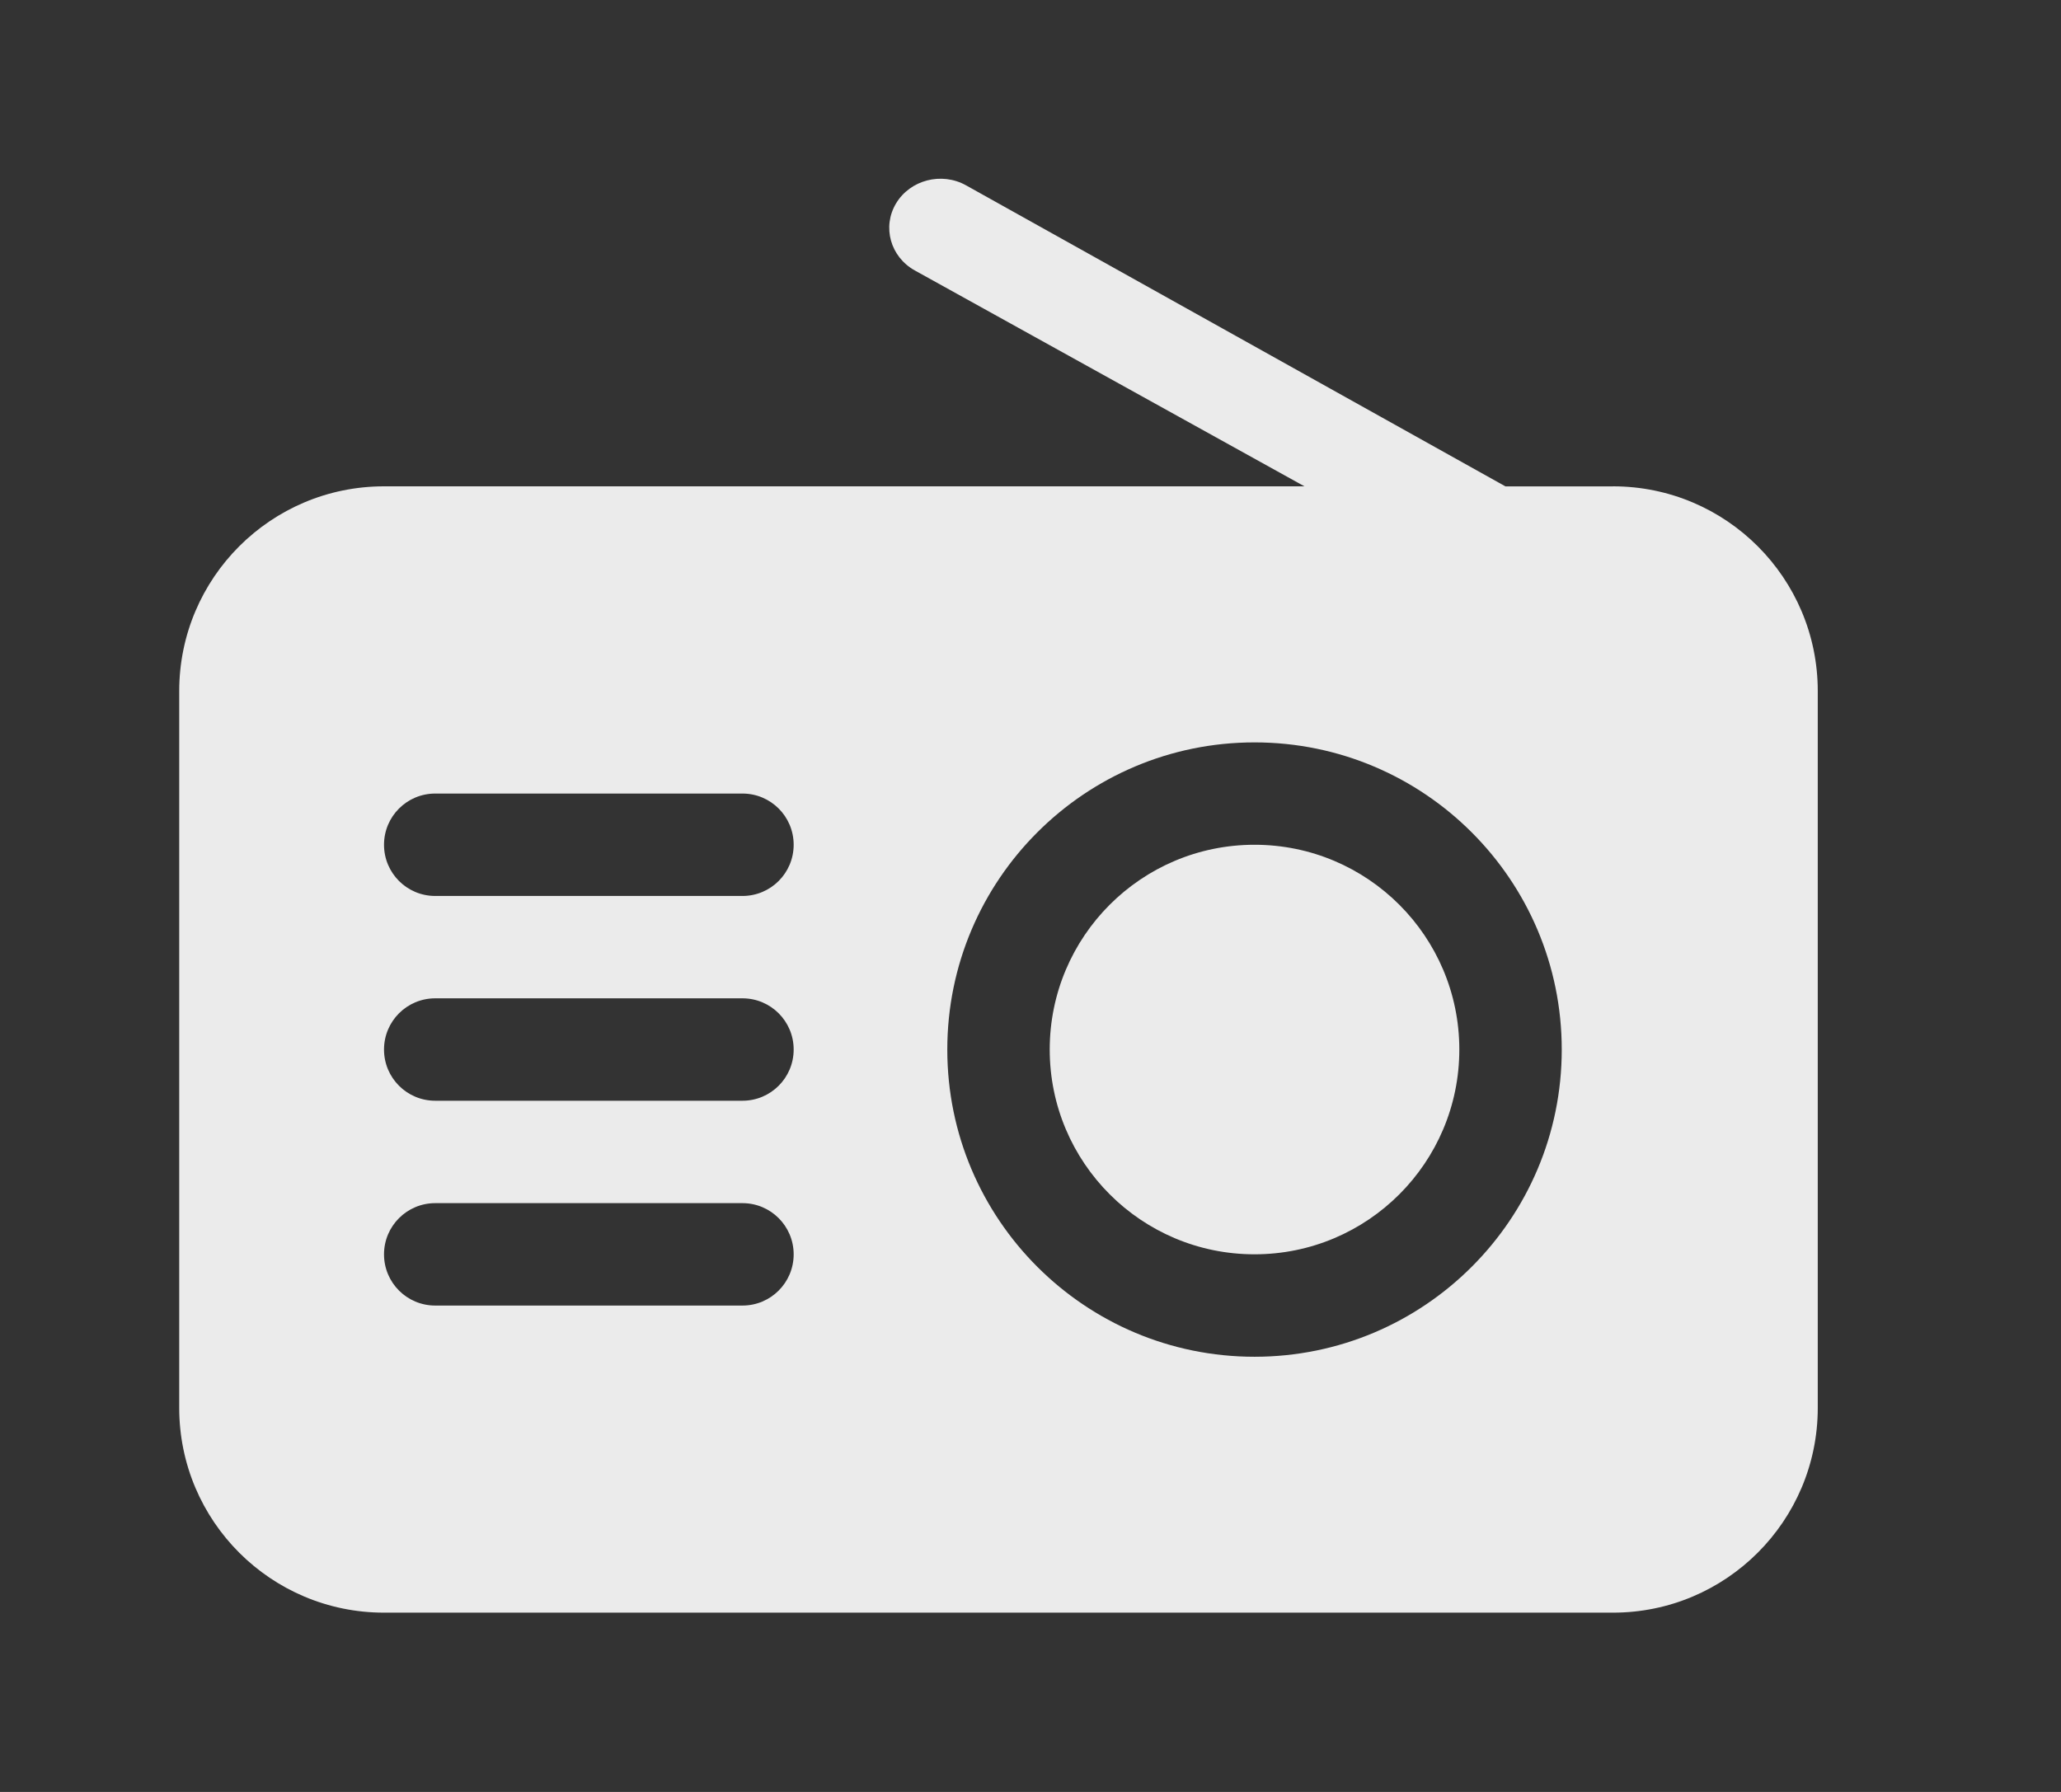<!-- Generated by IcoMoon.io -->
<svg version="1.1" xmlns="http://www.w3.org/2000/svg" width="46" height="40" viewBox="0 0 46 40">
<rect x="0" y="0" width="46" height="40" fill="#333333" stroke="none"/>
<title>bm-radio</title>
<path fill="#ebebeb" d="M28 30.286c-3.786 0-6.857-3.070-6.857-6.857 0-3.786 3.071-6.857 6.857-6.857s6.857 3.071 6.857 6.857c0 3.787-3.071 6.857-6.857 6.857v0zM16.571 20h-6.857c-0.632 0-1.143-0.511-1.143-1.143s0.511-1.143 1.143-1.143h6.857c0.632 0 1.143 0.511 1.143 1.143s-0.511 1.143-1.143 1.143v0zM16.571 24.571h-6.857c-0.632 0-1.143-0.511-1.143-1.143s0.511-1.143 1.143-1.143h6.857c0.632 0 1.143 0.511 1.143 1.143s-0.511 1.143-1.143 1.143v0zM16.571 29.143h-6.857c-0.632 0-1.143-0.511-1.143-1.143 0-0.631 0.511-1.143 1.143-1.143h6.857c0.632 0 1.143 0.512 1.143 1.143 0 0.632-0.511 1.143-1.143 1.143v0zM36 10.857h-2.4l-12.039-6.72c-0.546-0.304-1.246-0.122-1.561 0.402s-0.128 1.195 0.418 1.498l8.696 4.819h-20.543c-2.525 0-4.571 2.047-4.571 4.571v16c0 2.525 2.047 4.571 4.571 4.571h27.429c2.525 0 4.571-2.047 4.571-4.571v-16c0-2.525-2.047-4.571-4.571-4.571v0zM28 18.857c-2.525 0-4.571 2.047-4.571 4.571s2.047 4.571 4.571 4.571c2.525 0 4.571-2.047 4.571-4.571s-2.047-4.571-4.571-4.571v0z"></path>
</svg>
